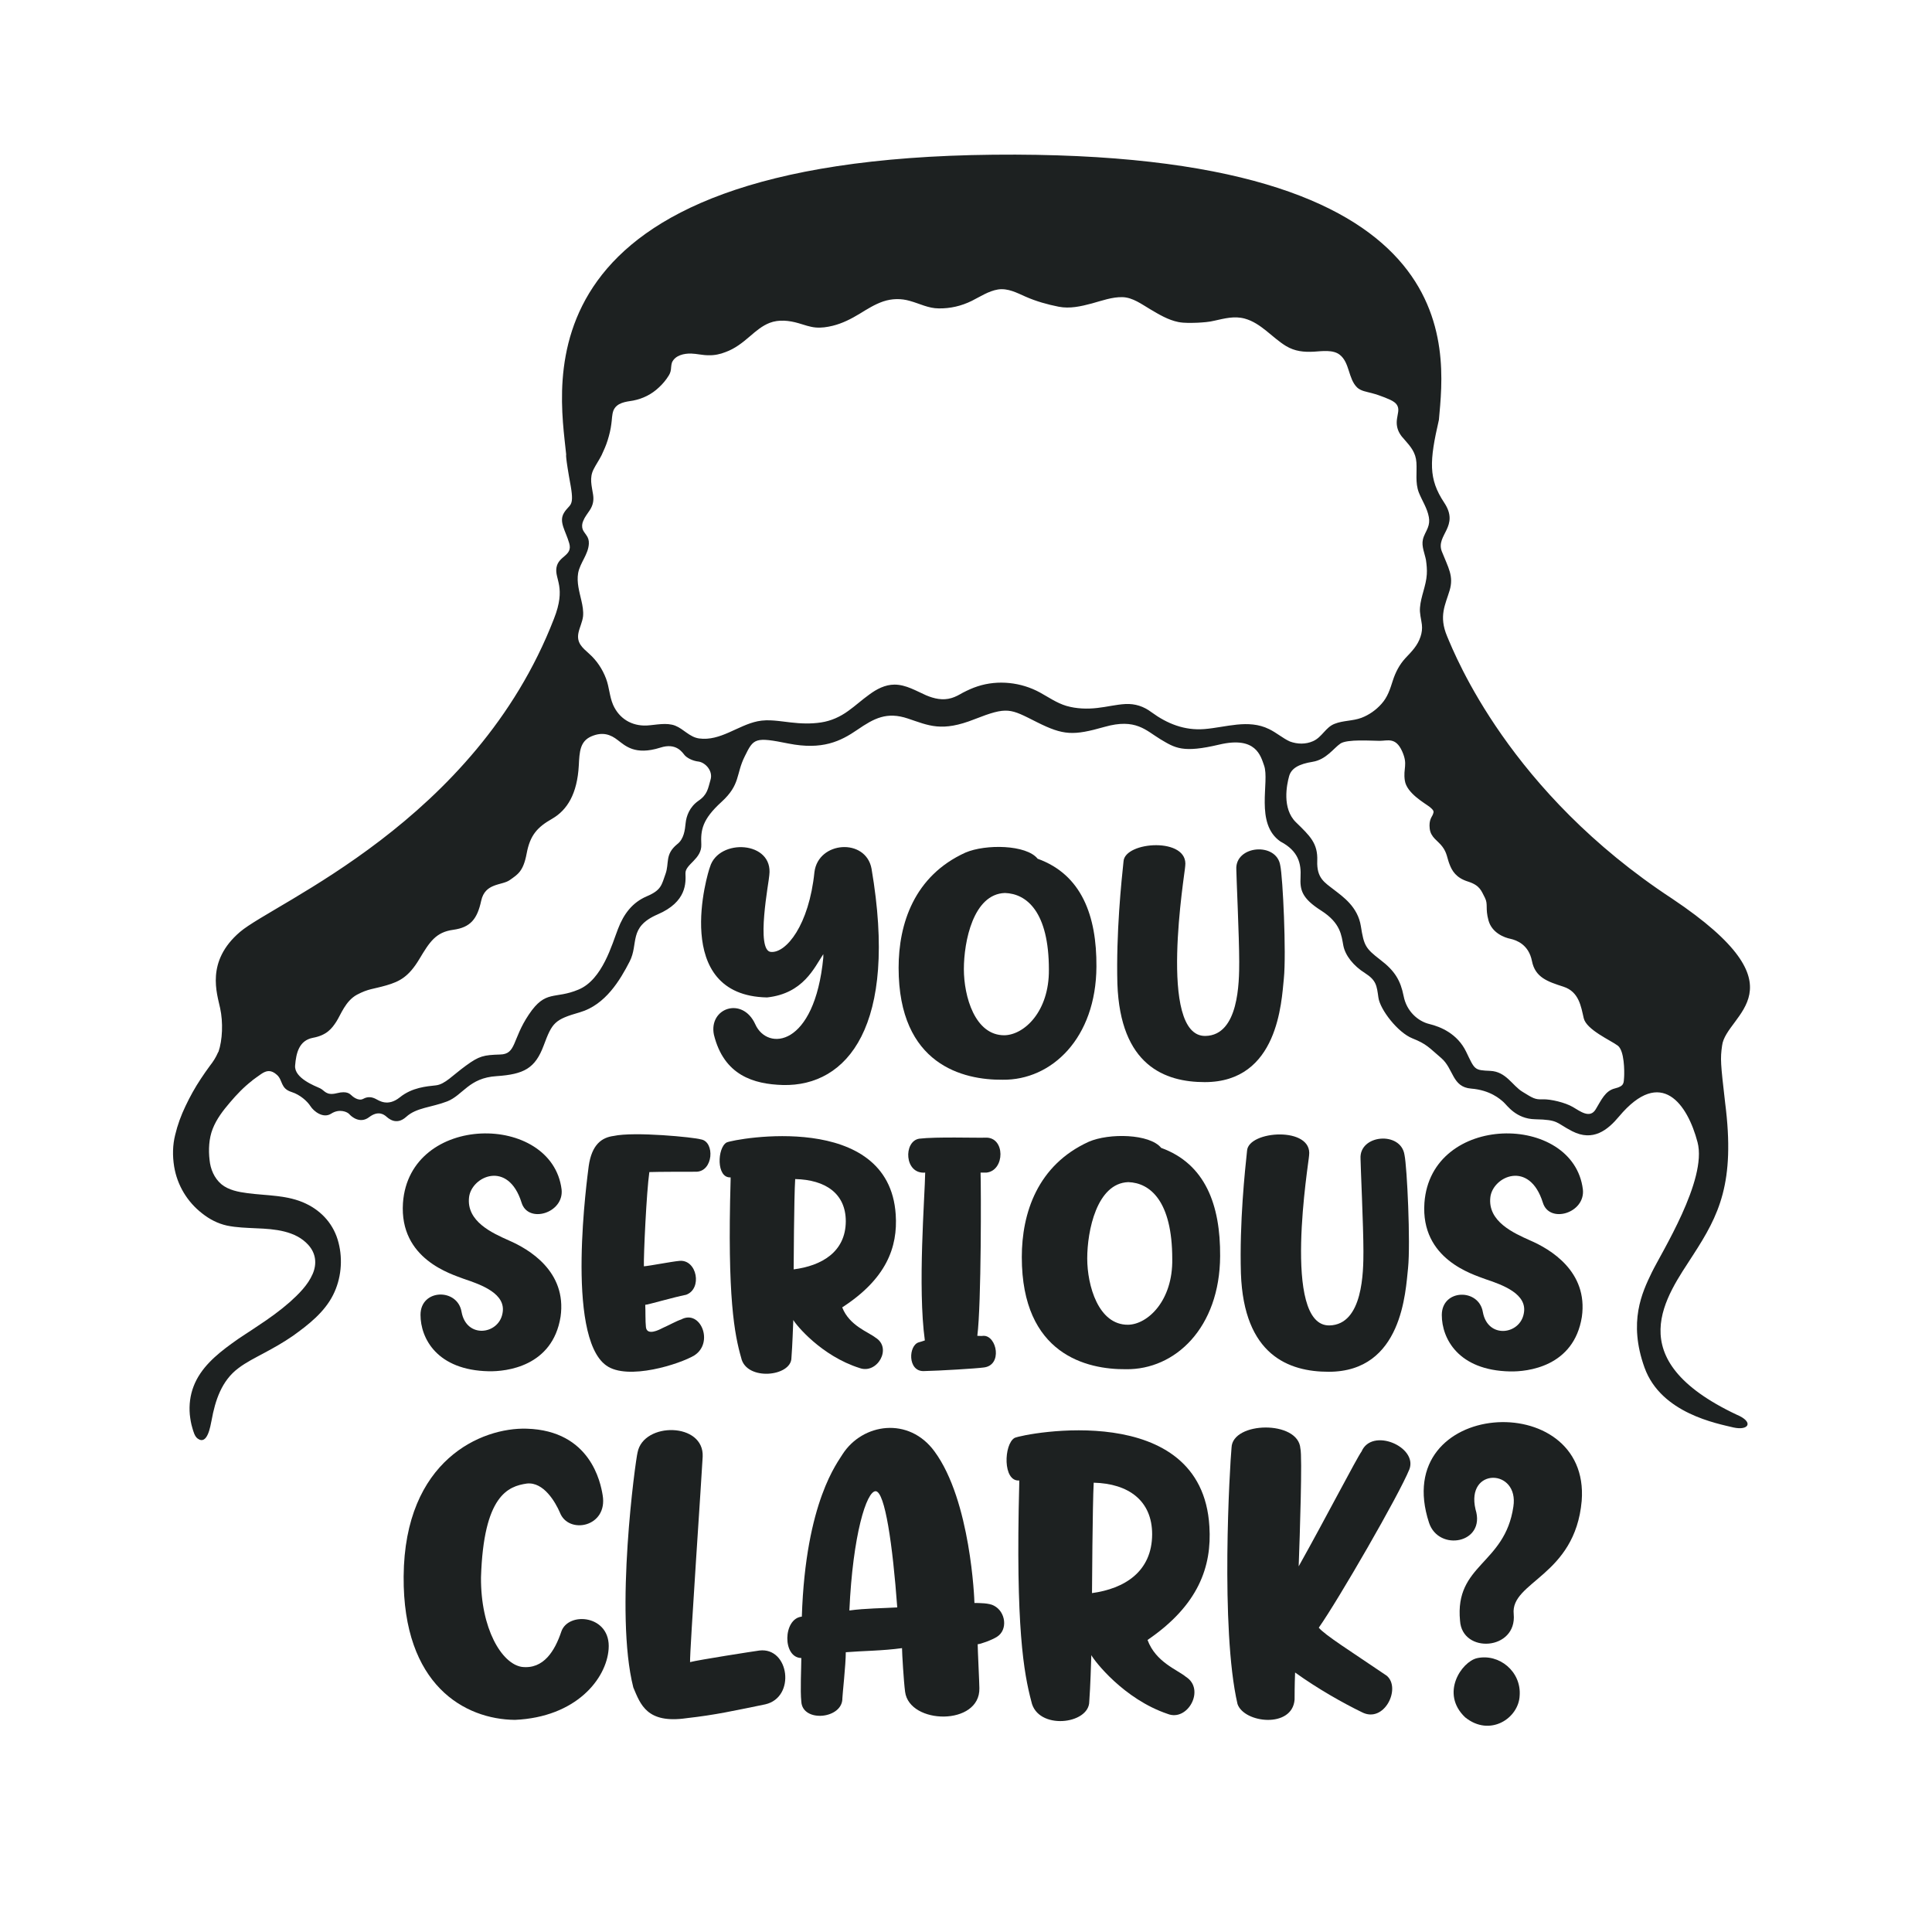 <?xml version="1.0" encoding="utf-8"?>
<!-- Generator: Adobe Illustrator 23.0.3, SVG Export Plug-In . SVG Version: 6.00 Build 0)  -->
<svg version="1.1" id="Layer_1" xmlns="http://www.w3.org/2000/svg" xmlns:xlink="http://www.w3.org/1999/xlink" x="0px" y="0px"
	 viewBox="0 0 1133.9 1133.9" style="enable-background:new 0 0 1133.9 1133.9;" xml:space="preserve">
<style type="text/css">
	.st0{fill:#1E2121;}
	.st1{fill:#A81F26;}
	.st2{fill:#F2F1F2;}
	.st3{fill:#DD353A;}
	.st4{fill:#CFCFCE;}
	.st5{fill:#1D2121;}
	.st6{fill:none;}
	.st7{fill:#AA1F23;}
	.st8{fill:#FDFEFE;}
	.st9{fill:#EE742C;}
	.st10{fill:#BA5234;}
	.st11{fill:#ED1C24;}
	.st12{fill:#C42C3A;}
	.st13{fill:#058743;}
	.st14{fill:#0F4D70;}
	.st15{fill-rule:evenodd;clip-rule:evenodd;fill:#C42C3A;}
	.st16{fill-rule:evenodd;clip-rule:evenodd;fill:#1E2121;}
	.st17{fill:#E8E8E8;}
	.st18{fill:#186634;}
	.st19{fill:#BF2730;}
	.st20{fill:#B47A48;}
	.st21{fill:#3E1E14;}
	.st22{fill:#DBAD5D;}
	.st23{fill:#B84947;}
	.st24{fill:#C3976E;}
	.st25{fill:#9D2023;}
	.st26{fill:#3C2517;}
	.st27{fill:#4A3A31;}
	.st28{fill:#EDAD4F;}
	.st29{fill:#F8C018;}
</style>
<g id="Layer_2_1_">
	<path class="st5" d="M1019.3,830.3c-69.8-32.9-40.9-69.9-25.7-93.6c15.3-23.6,24.9-42.4,18.9-89.4c-2.7-23.4-2.9-25.8-1.8-33.6
		c2.2-18.7,50.2-33-29.2-86.2C886,464.9,854.3,385.3,849.3,373.4c-5-11.9-1-18.5,1.5-26.9c2.5-8.4-0.8-13.3-4.6-22.9
		c-3.7-9.6,10.7-14.6,1.4-28.6s-8.7-24.3-3.1-48.6C848.1,205.3,864.4,88,583,90.8c-281.3,2.8-254.7,135.7-250.7,176
		c0,0-0.7,0.1,2.7,18.7c2.1,12.3-0.8,10.2-4,15.5c-3.2,5.3,1,10.5,3.1,17.9c2.1,7.4-6.3,7.2-7.5,14.2c-1.2,6.9,5.9,11.4-1.5,30.1
		C279,482.3,160.9,529.7,140.8,547c-20.2,17.3-13.4,36.1-11.6,44.7c1.8,8.3,1.4,18.7-1,25.7c-0.2,0.1-0.3,0.2-0.3,0.4
		c-1.2,2.8-2.8,5.3-4.7,7.7c-1.9,2.5-3.6,5.1-5.3,7.6c-3.4,5.1-6.4,10.5-9,16c-2.6,5.4-4.7,11.1-6.1,17c-1.5,6-1.6,12.3-0.6,18.5
		c1.8,11,7.7,20.8,16.5,27.6c4.3,3.4,9.1,5.9,14.5,7.1c5.8,1.2,11.6,1.3,17.4,1.6c10.5,0.4,22.9,1.4,30.4,9.8c4.4,4.9,5.1,11,2.5,17
		c-2.8,6.5-8.2,11.8-13.3,16.4c-5.8,5.1-12.2,9.7-18.6,13.9c-5.2,3.6-10.6,6.8-15.7,10.6c-9.1,6.6-18.2,14.3-22.3,25.1
		c-2,5.2-2.7,10.9-2.2,16.5c0.3,2.7,0.7,5.3,1.5,7.9c0.6,2,1.3,4.9,3.1,6.2c5.8,4.2,7.5-7.5,8.2-10.8c2.1-11.6,5.9-23.2,15.7-30.5
		c4.6-3.5,9.9-6.1,14.9-8.8c5.8-3.1,11.5-6.3,17-10.1c9.1-6.5,18.6-13.9,23.7-24.1c4.7-9.3,5.8-20.5,3.2-30.6
		c-2.6-10.4-9.5-18.4-19.2-23c-10.7-5.1-22.6-4.6-34.1-6.1c-5.4-0.7-11.3-1.8-15.5-5.3c-4.2-3.6-6.4-8.9-6.9-14.2
		c-0.7-5.9-0.4-12.6,1.8-18.2c2.3-5.9,6.1-10.8,10.2-15.6c3.9-4.6,8.1-9,12.9-12.7c0.1-0.1,0.2-0.2,0.3-0.3c1.4-1.1,2.8-2,5-3.6
		c3.2-2.2,5.9-2.7,9.4,0.5s1.9,7.9,8.5,10c5.1,1.6,9.3,5.5,11.1,8.3c1.8,2.9,7.4,7.5,12.2,4.4s9.5-1,10.6,0.3s6.2,5.9,11.6,1.8
		c5.5-4.2,8.9-1.4,10-0.5c1.1,0.9,5.8,5.7,11.8,0.3c6-5.5,14.8-5.5,24.1-9.1c9.3-3.7,12.7-13.8,28.9-14.8c16.2-1.1,22.7-4.6,27.7-18
		c5-13.4,6.3-15.2,21.3-19.5c15-4.4,23.6-19,29.1-29.7c5.5-10.6-0.9-20.2,16.4-27.7c17.3-7.4,16.6-18.7,16.4-24.1
		c-0.2-5.4,9.7-8.4,9.3-17c-0.4-8.4,0.5-14.6,11.8-24.9s8.4-16.2,13.7-26.8c5.2-10.6,5.9-11.5,25.7-7.5c19.8,3.9,30.5-1.3,40.4-8.1
		c9.9-6.8,17.3-10.7,29.6-6.6c12.3,4.1,19.8,8.1,39.2,0.4c19.4-7.6,20.8-6.2,36.5,1.7c15.7,7.9,21.5,8,39.8,2.8s24.2,2.1,32.8,7.3
		c8.6,5.1,13,8.2,34.5,3.1c21.6-5.1,24.3,6.7,26.3,12.3c3.4,9.5-5.6,34.1,9.6,44.6c10.7,5.6,12.2,13.1,11.8,20.8
		c-0.4,7.6,0.7,12.5,12.2,19.8c11.4,7.3,11.8,14.6,12.9,20.4c1.1,5.9,6,12,12.7,16.2c6.7,4.3,6.9,7.3,7.9,14.4
		c1,7.1,11.4,20.5,19.9,23.9c8.5,3.4,9.6,5.3,17,11.6c7.3,6.3,6.3,17,17.5,17.9c11.2,0.9,17,6.1,19.1,8c2.1,1.9,7.3,9.8,18.5,10
		c14,0.3,12,2,21.7,7c12.3,6.3,20.9-0.7,27.5-8.6c24.9-29.7,40.3-7,46.1,15.1c5.8,22.1-21.3,64.9-26.9,76.5
		c-5.6,11.6-13.9,28.9-4.2,55.8s42.8,32.8,52.2,35.1C1026.5,839.8,1029.4,834.5,1019.3,830.3z M417,457.7c-1.5,5.2-1.8,8.7-7.1,12.3
		c-5.3,3.7-7.1,9.1-7.5,13.1c-0.4,4-1,9.4-5,12.4c-7.3,6-4.5,11-6.8,17.4c-2.3,6.4-2.4,9.5-10.9,13.1s-13.6,10.3-17,19.2
		c-3.5,8.9-9.1,29.8-23.2,35.6c-14,5.9-19.2-0.2-29.1,14.6c-9.9,14.7-7.3,23.3-16.9,23.5c-9.6,0.3-12.2,0.8-20,6.5
		c-7.9,5.7-12.3,11-17.7,11.6c-5.4,0.6-13.9,1.2-21.1,7c-7.2,5.8-12.4,1.8-14.3,0.9c-1.8-0.9-4.3-1.6-7.2,0c-2.9,1.6-6.4-1.5-7-2.1
		c-0.7-0.5-2.2-2.8-8.5-1.2c-6.4,1.6-7.1-1.6-9.9-2.9c-2.8-1.3-15.2-5.9-14.6-13.3s2.3-14.7,10.4-16.3c8.2-1.5,11.2-5.5,13.8-9.5
		c2.6-4,5.3-12.1,12.1-15.8c6.8-3.6,9.4-3.2,17.3-5.5c7.9-2.3,13.1-5.1,19.3-15.4c6.1-10.2,9.7-15.8,19.9-17.2
		c10.2-1.4,14.1-6.4,16.4-17c2.3-10.7,12.2-8.9,16.8-12.2c4.6-3.3,7.9-4.9,9.9-15.6c2-10.7,6.2-15.4,15-20.4
		c8.8-5.1,14.7-14.6,15.6-31.3c0.4-8,0.7-14.1,7.3-17c6.7-2.9,11.4-1.1,15.6,2.2c4.3,3.2,10,9.1,24.9,4.4c9.5-3.1,13,2.9,14.3,4.4
		c1.3,1.5,4.5,3.4,8.4,3.8C414.1,447.7,418.6,452.5,417,457.7z M744.8,427.9c-12.2-6-25.3-1-38,0c-11.6,0.9-21.7-3.1-31-9.9
		c-4.5-3.4-9.6-5.1-15.3-4.8c-5.5,0.3-10.9,1.7-16.4,2.3c-6,0.7-12.3,0.5-18.2-1.2c-5.7-1.7-10.5-5.1-15.6-7.9
		c-11-6-24.5-7.5-36.5-3.6c-3.1,1-5.9,2.3-8.8,3.8c-2.1,1.2-4.2,2.4-6.6,3.1c-5.1,1.5-10,0.4-14.8-1.6c-5.9-2.6-11.9-6.3-18.6-6.3
		c-5.6,0-10.6,2.7-14.9,5.9c-4.2,3-8,6.5-12.2,9.5c-4.8,3.5-10.1,5.9-16,6.8s-11.9,0.7-17.8,0c-6.5-0.7-13-2-19.4-0.7
		c-11.7,2.4-21.9,11.8-34.4,10.1c-5.6-0.8-9-5.5-14-7.5c-5.2-2-11.3-0.4-16.7-0.1c-8.8,0.4-16.2-4-19.8-12.2
		c-2.1-4.9-2.2-10.3-4.1-15.3c-2.1-5.6-5.5-10.7-9.9-14.6c-4-3.6-7.5-6.4-6.3-12.3c0.7-3.3,2.3-6.3,2.7-9.7c0.3-3.1-0.3-6.3-1-9.3
		c-1.2-5.2-2.8-10.6-1.9-16c1.1-6.1,6-11,6.3-17.3c0.1-2-0.4-3.6-1.6-5.2c-0.7-1.1-1.6-2-2-3.2c-0.6-1.7-0.4-3.4,0.3-5
		c0.9-2.3,2.5-4.2,3.8-6.2c1.9-2.9,2.5-5.7,2-9.1c-0.8-5.3-2.3-9.9,0.3-15c1.4-2.8,3.3-5.5,4.7-8.3c1.3-2.8,2.6-5.7,3.5-8.6
		c1-3.2,1.8-6.4,2.2-9.7c0.4-2.6,0.3-5.3,1.2-7.8c1.9-4.7,7.2-5.2,11.6-5.9c5.7-1.1,10.9-3.7,15.1-7.7c2.2-2,4.2-4.4,5.8-7
		c1-1.6,1.3-3,1.4-5c0.1-1,0.2-1.8,0.5-2.7c1.9-4.2,7.1-5.3,11.2-5.2c3.4,0.1,6.7,1,10.2,1c3.5,0.1,6.9-0.6,10.1-1.9
		c5.5-2,9.9-5.5,14.2-9.2c3.6-3.1,7.2-6.2,11.6-7.9c5.4-2.1,11.5-1.4,17,0.2c3.4,1,6.6,2.2,10,2.5c3.4,0.3,6.7-0.2,10-1
		c5.7-1.4,10.8-4,15.9-7.1c4.4-2.7,8.8-5.5,13.8-7.2c5.1-1.7,10.5-1.8,15.6-0.3c5.8,1.6,10.9,4.4,17,4.4c6.7,0.1,13.2-1.4,19.3-4.4
		c5-2.5,9.9-5.8,15.4-6.7c5.8-0.9,11,1.9,16.2,4.2c6.1,2.7,12.8,4.6,19.4,5.9c6.6,1.3,13.1-0.2,19.5-1.9c5.8-1.6,12.1-3.9,18.1-3.7
		c5.9,0.2,11.1,4.1,16,7c5.2,3.1,10.7,6.4,16.7,7.6c3.6,0.7,7.6,0.5,11.3,0.4c3.4-0.2,6.7-0.4,9.9-1.2c5.9-1.3,11.7-2.9,17.8-1.2
		c9.5,2.6,16.1,11.2,24.2,16.1c5.2,3.1,10.4,3.6,16.3,3.3c4.7-0.3,11.3-1.3,15.2,1.8c5.9,4.6,4.9,14,10.2,19.2
		c2.2,2.1,5.6,2.5,8.5,3.3c2.7,0.7,5.3,1.6,7.8,2.6c4.3,1.8,8.5,3.2,7.8,8.4c-0.4,2.8-1.2,5.3-0.7,8.3c0.5,3.2,2.2,5.7,4.4,8
		c3.7,4.2,6.6,7.6,7,13.4c0.4,5.9-0.8,11.8,1.4,17.6c1.9,4.8,5,9.3,5.9,14.5c0.4,2.1,0.2,4.2-0.6,6.2c-0.9,2.4-2.4,4.5-2.9,7
		c-0.9,3.9,1.1,8.2,1.8,11.9c0.4,2.8,0.7,5.7,0.5,8.5c-0.4,6.7-3.5,12.9-4,19.5c-0.3,3.4,0.7,6.6,1.1,9.9c0.3,2.4,0,4.9-0.8,7.2
		c-1.7,5.2-5.1,8.6-8.8,12.5c-3.6,3.9-5.9,8.4-7.5,13.4s-3,9.5-6.6,13.5c-3.2,3.6-7.3,6.5-11.8,8.2c-5.1,1.9-10.7,1.5-15.7,3.5
		c-5.3,2-7.4,7.9-12.7,10.2c-4.3,1.9-9.1,1.8-13.5,0.2C753,433.4,749.2,430,744.8,427.9z M953.2,632.1c-0.3,3.4,0.3,5.3-5.4,6.7
		c-5.7,1.4-7.9,6.7-11.3,12.3c-3.4,5.6-9.1,1.1-13.4-1.4c-4.4-2.6-13.1-4.7-17.7-4.5c-4.5,0.2-5.8-0.7-11.8-4.4
		c-6-3.6-9.6-11.9-19-12.3c-9.4-0.4-9-0.6-14.1-11.2c-5.1-10.6-15-14.7-21.6-16.3c-6.7-1.6-13.4-7.5-15.1-16.4
		c-1.8-9-5-14.7-13.7-21.3c-8.7-6.7-9.6-8.3-11.4-19.7c-1.8-11.4-10.5-17.3-15.9-21.5c-5.4-4.2-10.1-6.7-9.7-16.9
		c0.4-10.3-4.3-14.6-12.5-22.6c-8.3-8.1-5.4-22.1-4-27.1c1.3-4.6,5.7-7.1,13.8-8.4c8-1.3,12.3-8,16.3-10.7c4-2.7,18.3-1.6,23-1.6
		c4.7,0,9.4-2.3,13.2,6.1c3.6,8,0.5,9.8,1.6,17.2c1.1,7.5,11.8,13.3,14.6,15.5c2.8,2.3,2.4,2.8,1.9,4.3c-0.5,1.5-2.5,3.1-1.9,8.4
		c0.6,5.3,4.9,7.1,7.5,10.7c2.7,3.6,2.7,6.7,4.2,10.4c1.4,3.6,3.7,7.8,10.8,10c7.2,2.3,7.8,5.6,9.9,9.5c2,4,0.1,6,2.1,13.3
		s9.3,10.1,12.9,10.8c3.6,0.8,10.7,3.4,12.6,13c1.9,9.7,9.2,12.1,18.5,15.1c9.2,3,10.3,11.7,11.9,18.5s15.9,13,20,16.1
		C953.4,616.7,953.4,628.8,953.2,632.1z"/>
	<g>
		<path class="st5" d="M450.2,585.4c21.3-2.3,27.7-17.5,33-25.4v2c-5.1,52.6-32.8,55-39.9,39.2c-7.5-16.6-27.5-9.6-24.3,6.1
			c5.9,23.9,23.4,29,40.5,29.5c37.6,0.9,67.8-34.4,52-127c-3.4-18.1-31.2-16.2-33.5,2c-3.2,31.3-16.6,47.5-25.4,46.9
			c-9.4-0.2-1.1-42.2-1.1-45c2.6-20.2-29.7-21.9-34.8-4.9C415.4,511.9,393.5,584.3,450.2,585.4z"/>
		<path class="st5" d="M643.5,567.3c0.2-29.8-8.7-54-34.5-63.3c-6.6-8.3-30.5-8.7-42.4-3.6c-30.1,13.7-39.2,41.8-39.2,67.6
			c0,57.2,38.2,65.9,61,65.7C617.2,634.1,643.3,609.3,643.5,567.3z M589.6,607.6c-17.5,0.2-23.9-23-23.9-38.8
			c0-16.2,5.5-44.1,24.1-44.7c12.8,0.4,25.8,11.1,25.8,45C615.8,593.6,601.2,607.3,589.6,607.6z"/>
		<path class="st5" d="M707.1,635.1c43.2,0,45-47.3,46.4-60.8c1.5-14.7-0.6-59.5-2.1-66.3c-2.1-14-26.6-11.9-25.8,2.3
			c0,3.8,1.7,39.7,1.7,54.2c0,11.9-0.2,43.1-19.8,43.5c-28.4,0.6-11.9-96.6-11.9-99.6c2.3-17.3-35.6-14.7-36.2-2.8
			c-1.2,11.3-4.4,41.8-3.6,71.8C657.5,625.3,683.6,635.1,707.1,635.1z"/>
		<path class="st5" d="M272.3,750.6c10.5,3.5,25,8.8,22.6,20.3c-2.3,12.4-21.1,14.9-24-0.9c-2.3-14.1-24.1-13.7-24.1,1.7
			c0,13.7,9.6,32.5,40.1,33.1c10,0.2,37.4-2.6,42.1-32c3.8-26.7-18.8-39.8-30.4-44.8c-9.6-4.3-25-11.1-23.3-25.4
			c1.5-12.2,22.9-22,30.8,3.2c3.8,12.6,25,6.2,23.5-7.7c-5.6-45.1-89.3-45.1-93.1,7.9C234.3,739.1,265.1,747.8,272.3,750.6z"/>
		<path class="st5" d="M355.8,801.4c12.6,9.1,43.4-0.9,51.7-5.9c11.7-7.5,3.6-27.2-7.7-21.1c-2.8,0.9-6.8,3.2-11.1,5.1
			c-1.7,0.9-9,4.7-9.6-0.6c-0.4-3.4-0.2-9.6-0.4-13.1c1.5,0,16-4.3,24-5.9c9.6-3.5,6.4-20.7-3.8-19.9c-4.7,0.4-17.8,3-21,3.2
			c-0.2-6.2,1.5-43.4,3.2-55.3c4.7-0.2,23.3-0.2,27.2-0.2c10.5,0.2,11.4-17.8,3-19c-3.8-1.2-38.9-4.7-51.2-2
			c-6.8,0.9-12.8,4.9-14.6,17.8C344.9,689.7,331.6,784.1,355.8,801.4z"/>
		<path class="st5" d="M426.5,670.5c-5.6,3-6.2,21.1,2.3,20.5v1.5c-2,69.2,2.3,90.7,6.2,104.4c3,13.8,29.5,11.1,29.5,0
			c0.6-7.7,0.9-17.8,1.1-22.2c1.5,2.8,16.4,21.1,38.9,28.2c10.3,3.8,19.3-11.7,9.4-17.8c-4.3-3.4-15.4-7-19.6-17.8
			c25.8-16.7,32.7-35.2,31.4-54.5C521.7,651.7,431.6,668.3,426.5,670.5z M465.8,745c0,0,0.2-42.7,0.9-53
			c17.8,0.4,29.7,8.5,29.7,24.8C496.3,734.8,482.2,742.9,465.8,745z"/>
		<path class="st5" d="M575.5,688.2c0.6,0,2.8,0,3.5,0c10.9-1.2,11.1-21-0.6-20.5c-5.3,0.2-28.9-0.6-38.9,0.6
			c-9.4,1.5-8.8,21,3.5,19.9c-0.2,14.1-4.5,67.3-0.2,98.5c-1.2,0.4-2.6,0.9-3.5,1.1c-6.2,1.7-6.7,17.1,2.8,16.9
			c9.4-0.2,30.8-1.5,35.1-2.1c11.4-1.1,7.9-18.8,0-18.6c-1.5,0.2-2.1,0-3.6,0C576,765.1,575.8,696.1,575.5,688.2z"/>
		<path class="st5" d="M681.5,673.7c-6.7-8.3-30.5-8.8-42.5-3.6c-30.1,13.7-39.3,41.9-39.3,67.7c0,57.3,38.3,66,61.1,65.8
			c28.9,0.4,55.1-24.3,55.3-66.4C716.3,707.2,707.4,683.1,681.5,673.7z M662.1,777.5c-17.5,0.2-24-23.1-24-38.9
			c0-16.2,5.6-44.2,24.1-44.8c12.8,0.4,25.8,11.1,25.8,45.1C688.4,763.4,673.6,777.3,662.1,777.5z"/>
		<path class="st5" d="M731.9,675.4c-1.2,11.4-4.5,41.9-3.6,72c1.7,47.9,28,57.7,51.5,57.7c43.4,0,45.1-47.4,46.6-60.9
			c1.5-14.7-0.6-59.6-2.1-66.4c-2.1-14.1-26.7-12-25.8,2.3c0,3.8,1.7,39.8,1.7,54.2c0,12-0.2,43.1-19.9,43.6
			c-28.4,0.6-12-96.8-12-99.7C770.6,660.9,732.6,663.4,731.9,675.4z"/>
		<path class="st5" d="M898,728c-9.6-4.3-25-11.1-23.3-25.4c1.5-12.2,22.9-22,30.8,3.2c3.8,12.6,25,6.2,23.5-7.7
			C923.5,653,839.8,653,836,706c-2.3,33.1,28.4,41.9,35.7,44.7c10.5,3.5,25,8.8,22.6,20.3c-2.3,12.4-21.1,14.9-24-0.9
			c-2.3-14.1-24.1-13.7-24.1,1.7c0,13.7,9.6,32.5,40.1,33.1c10,0.2,37.4-2.6,42.1-32C932.2,746.1,909.6,733,898,728z"/>
		<path class="st5" d="M329.4,957.7c-3.7,11-10.3,22.2-23.2,20.6c-11.8-1.9-24.1-22.5-23.9-52.5c1.5-48.3,16-53.5,26.9-55.1
			c9.9-1.1,16.8,11,19.4,17c5,13.1,28.3,8.6,25.1-10.2c-1.2-7.3-7.1-37.9-44.6-39c-26.4-0.8-71.7,18.3-72.2,86.7
			c-0.5,64,36,83.9,65.3,84.2c36-1.6,53.7-24.1,55-41.5C358.8,947.8,333.4,945.5,329.4,957.7z"/>
		<path class="st5" d="M445.7,968.7c-3.7,0.5-35.8,5.5-40.7,6.8c-0.3-5.2,7.1-113.1,7.4-120.5c1-20.3-34.7-20.6-38.2-2.6
			c-1.2,4.4-13.6,94.5-2.5,138c4.2,9.9,7.9,21.4,31.3,18c17-1.9,27.9-4.4,46.1-8.1C467.2,996.2,463.2,966.6,445.7,968.7z"/>
		<path class="st5" d="M583.4,942.4c-2.7-1.6-8.9-1.6-11.5-1.6c0-1.9-2.2-60.1-23.4-88.9c-15-20.6-42.2-16.7-54,1.6
			c-2.5,4.4-21.7,27.4-23.9,95.3c-11.1,1.1-11.5,24.1-0.3,24.3c0,5.5-0.7,19.1,0,25.6c0.7,12.5,24.4,10.2,24.1-2.1
			c0-1.6,2-19.6,2-26.9c9.6-0.8,21.4-0.8,33-2.4c0,2.8,1,19.6,1.8,25.6c2.5,19.4,44.1,20.1,43.6-2.1c0-2.8-1-23-1-25.8
			c1.5,0,8.3-2.4,11.4-4.4C591.6,956.5,590.3,946,583.4,942.4z M498.5,945.2c2-44.4,10.1-70.3,15.5-70c5.4,0.5,9.9,31.3,12.6,68.2
			C518.2,943.9,508,943.9,498.5,945.2z"/>
		<path class="st5" d="M709.8,895.9c-4.4-74.9-108.4-54.6-114.3-52c-6.4,3.6-7.1,25.8,2.7,25v1.9c-2.2,84.6,2.7,111.1,7.1,127.8
			c3.5,17,34,13.6,34,0c0.7-9.4,1-21.7,1.2-27.2c1.8,3.4,19,25.8,44.8,34.5c11.8,4.7,22.2-14.4,10.8-21.7c-5-4.2-17.8-8.6-22.6-21.7
			C703.4,942.1,711.3,919.4,709.8,895.9z M640.9,935c0,0,0.3-52.2,1-64.8c20.4,0.5,34.3,10.5,34.3,30.3
			C676.1,922.5,659.9,932.4,640.9,935z"/>
		<path class="st5" d="M799.1,851.9c-2.7,3.6-21,39-36.9,67.4c0.7-18.6,2.2-64.8,1-69.2c-1.2-16.7-39.9-15.9-40.4-0.5
			c-1,10.5-6.7,106.4,3.5,150.5c3.9,11.3,32.2,14.4,33.5-2.6c0-1.3,0-8.6,0.3-15.9c13.5,9.7,28.3,18,39.2,23.3
			c13.1,6.8,23.2-14.1,14.6-21.4c-21.2-14.4-36.2-23.8-39.9-28.2c11.4-16.2,47.1-77.9,53.2-93C832.1,849.1,805.2,837.6,799.1,851.9z
			"/>
		<path class="st5" d="M866.8,973.2c-8.9,2.1-21.7,20.6-6.9,34.7c14.6,11.8,31.5,0.5,32-12.8C892.9,981,879.8,970.3,866.8,973.2z"/>
		<path class="st5" d="M838.7,893.7c5.7,17.2,33.5,12.1,27.3-7.8c-5.9-24.9,25.7-24.1,22.2-1.6c-5,34-34.5,33.7-31.3,66.9
			c1.2,19.6,33.5,17.5,31.5-3.9c-2-19.1,36-22.2,39.9-66.4C933.6,813.8,815,821.1,838.7,893.7z"/>
	</g>
</g>
</svg>
